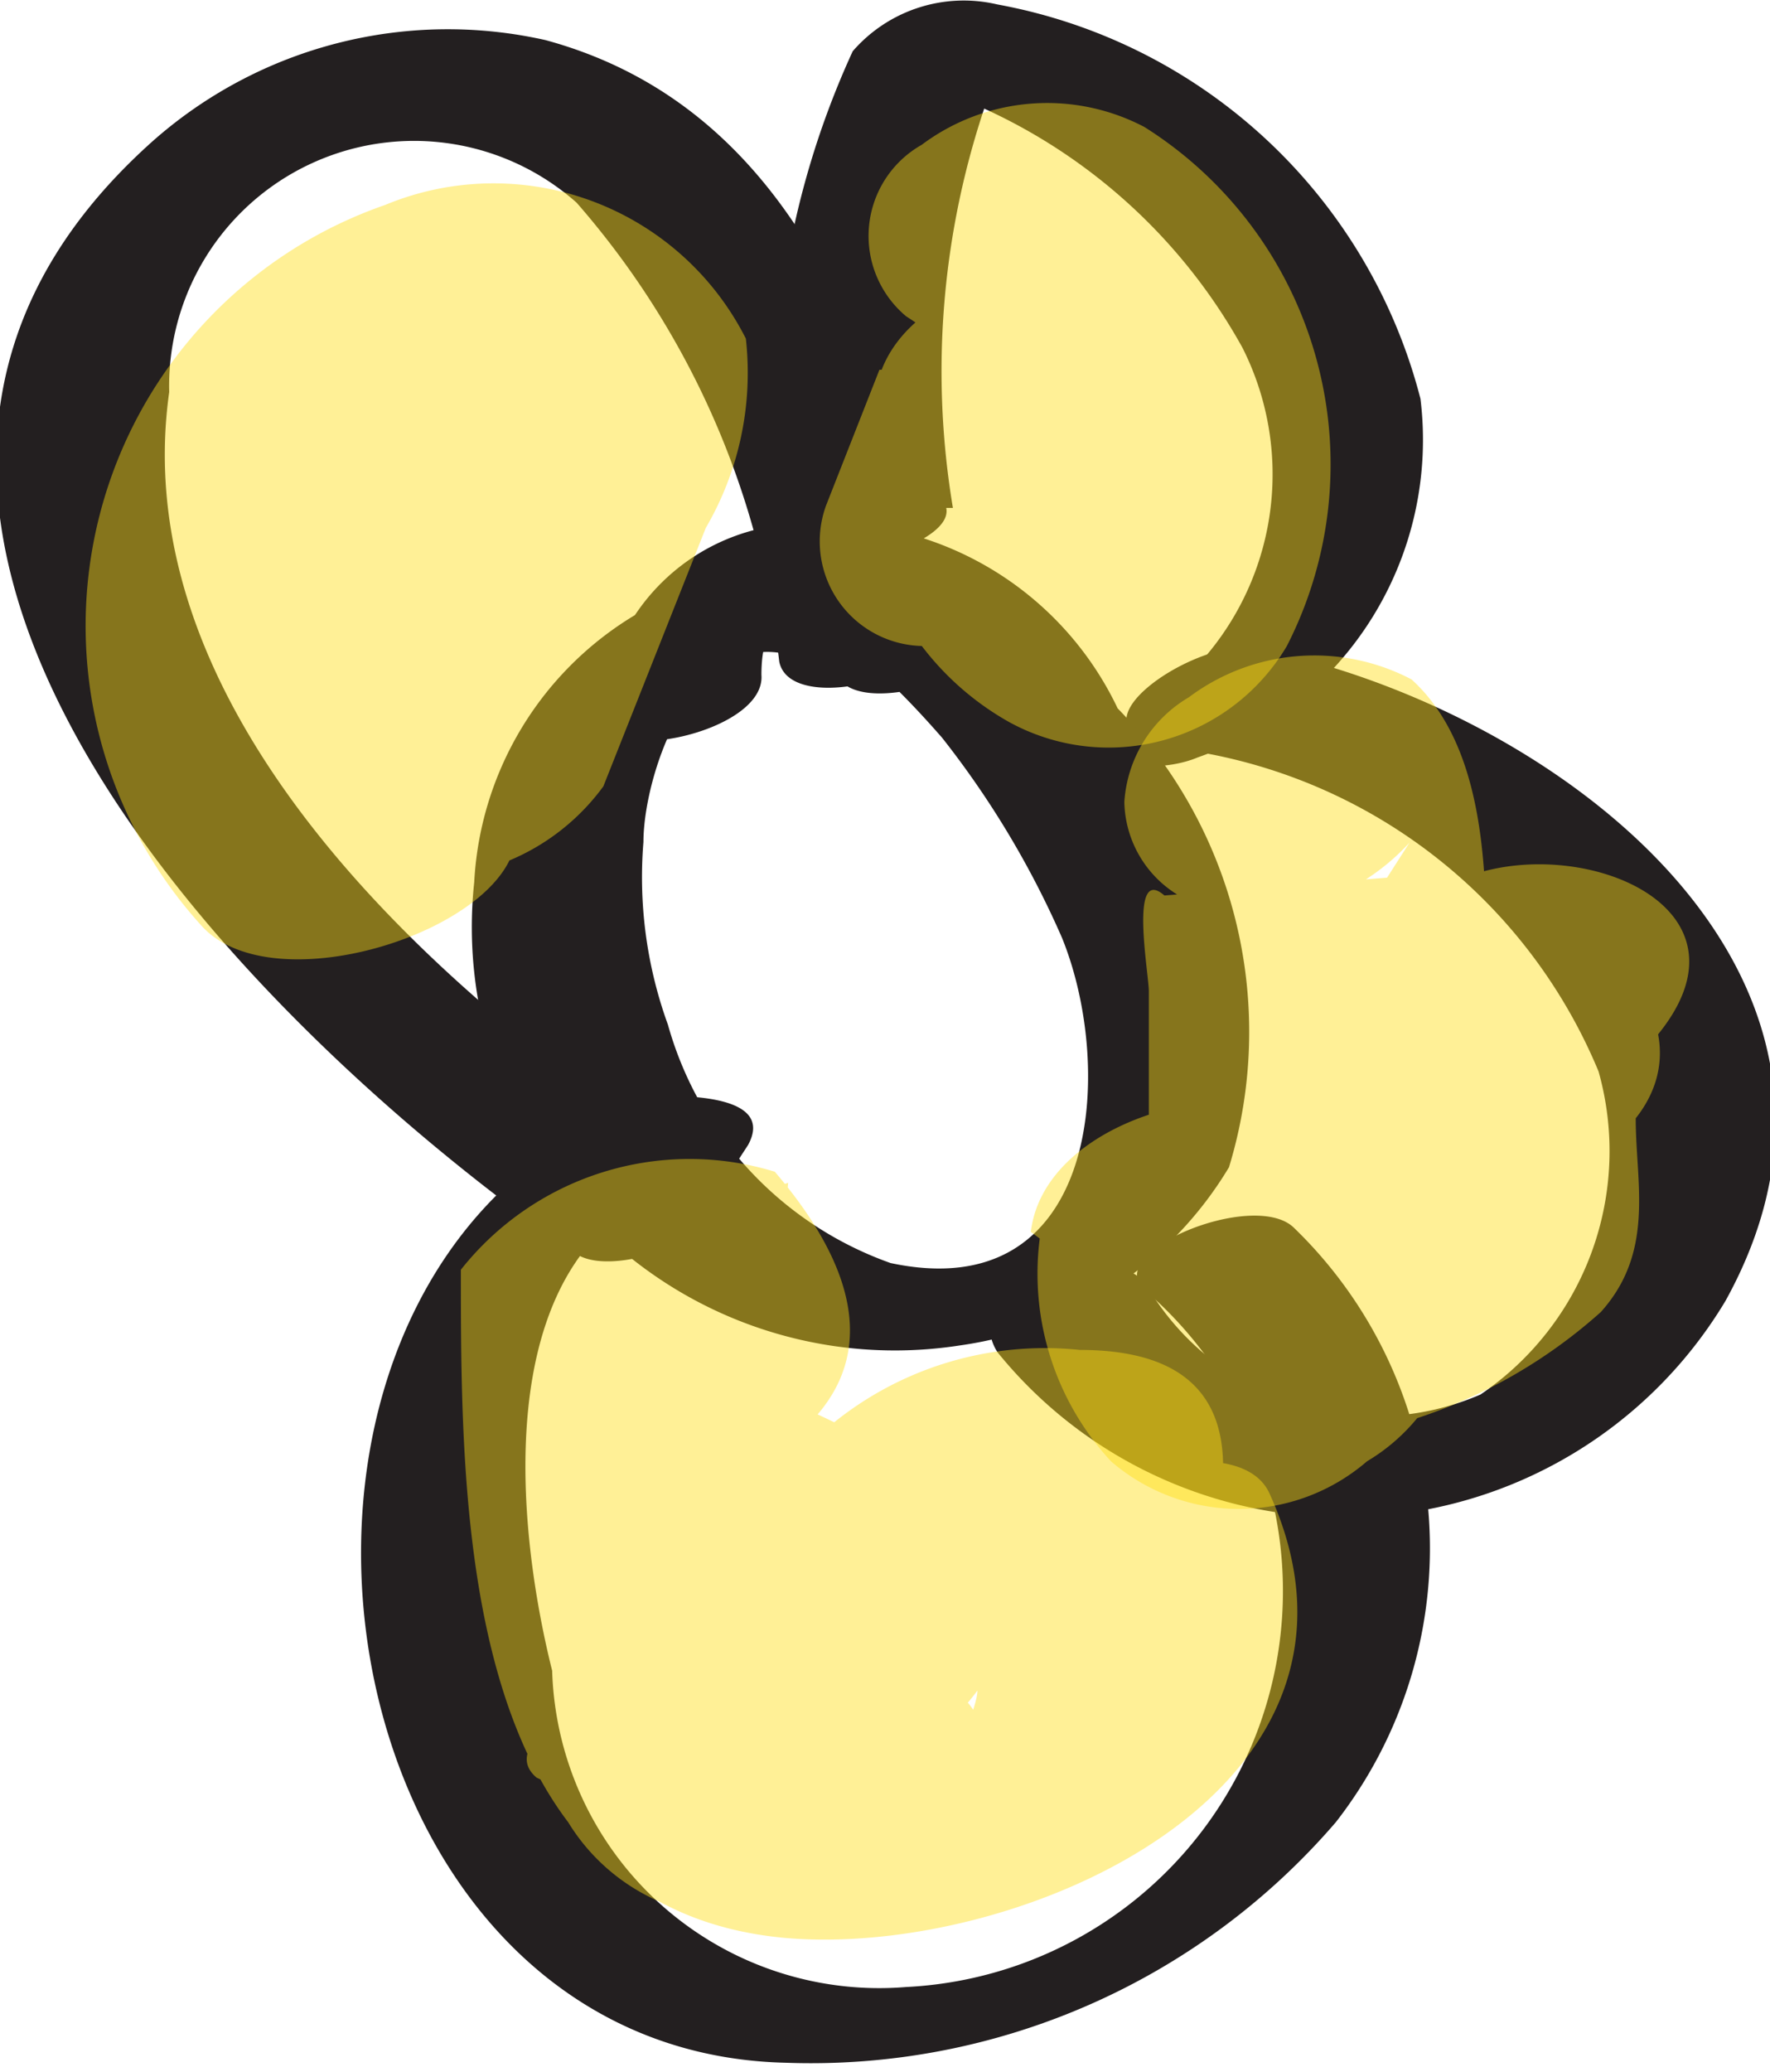 <svg id="Layer_1" data-name="Layer 1" xmlns="http://www.w3.org/2000/svg" viewBox="0 0 7.95 9.3"><defs><style>.cls-1{fill:#231f20;}.cls-2{opacity:0.45;}.cls-3{fill:#ffde17;}</style></defs><title>flower_yellow</title><path class="cls-1" d="M189.73,39.45l0.15-.23C190,39,189.61,39,189.5,39c-2.09.64-1.66,4.29,0.55,4.34a3.11,3.11,0,0,0,2.47-1.08,2,2,0,0,0-.19-2.67c-0.18-.17-0.86.11-0.67,0.28A1.78,1.78,0,0,1,190.59,43,1.47,1.47,0,0,1,189,41.58c-0.17-.68-0.29-1.92.59-2.19l-0.38-.18-0.15.23c-0.18.27,0.55,0.2,0.67,0h0Z" transform="translate(-186.52 -34.08)"/><path class="cls-1" d="M189.69,39.33c-1.11-.71-2.62-2-2.41-3.49a1.1,1.1,0,0,1,1.83-.85,3.78,3.78,0,0,1,.91,2.06c0.05,0.25.78,0.06,0.72-.19-0.23-1.05-.59-2.28-1.77-2.6a2,2,0,0,0-1.76.45c-1.89,1.68.45,4,1.9,5,0.2,0.13.87-.16,0.58-0.35h0Z" transform="translate(-186.52 -34.08)"/><path class="cls-1" d="M190.8,36.36a3.72,3.72,0,0,1,.29-2.17l-0.65.21a2.52,2.52,0,0,1,1.66,1.24,1.26,1.26,0,0,1-.46,1.64c-0.48.18,0,.31,0.26,0.2a1.51,1.51,0,0,0,1-1.61A2.41,2.41,0,0,0,191,34.1a0.66,0.66,0,0,0-.65.21,3.85,3.85,0,0,0-.3,2.24c0,0.17.76,0,.72-0.19h0Z" transform="translate(-186.52 -34.08)"/><path class="cls-1" d="M191.7,37.43a2.38,2.38,0,0,1,2,1.46,1.32,1.32,0,0,1-.53,1.45,1.19,1.19,0,0,1-1.5-.49c-0.16-.23-0.86,0-0.67.3a2,2,0,0,0,3.27-.23c0.83-1.5-.82-2.68-2.11-2.93-0.26-.05-0.86.35-0.43,0.43h0Z" transform="translate(-186.52 -34.08)"/><path class="cls-1" d="M190.95,36.87a1.49,1.49,0,0,0-2.3,1.17,1.9,1.9,0,0,0,2.18,2.08,1.68,1.68,0,0,0,1.21-.8,2.08,2.08,0,0,0-.5-2.06,1.46,1.46,0,0,0-1.42-.83,0.92,0.92,0,0,0-.9.87c0,0.22.74,0.07,0.72-.19,0-.68.79,0.26,0.81,0.28a4.1,4.1,0,0,1,.54.9c0.24,0.59.17,1.66-.77,1.46a1.59,1.59,0,0,1-1-1.07,1.94,1.94,0,0,1-.11-0.82c0-.34.29-1.19,0.9-0.71,0.19,0.15.86-.13,0.67-0.28h0Z" transform="translate(-186.52 -34.08)"/><g class="cls-2"><path class="cls-3" d="M188.94,41.78a0.9,0.9,0,0,0,.55.84,1.42,1.42,0,0,0,1.4-.37c0.38-.94-1.07-0.78-1.53-0.6-0.09,0-.63.24-0.43,0.41a1.71,1.71,0,0,0,1.94-.34c0.57-.68-0.37-1.18-0.89-1.38l-0.18.37c0.69-.33.67-0.82,0.2-1.37a1.31,1.31,0,0,0-1.41.44c0,1.11,0,2.87,1.46,3,1.05,0.09,2.78-.67,2.17-2-0.16-.33-1.08,0-1.28.17a1.19,1.19,0,0,0-.45.45l1.43-.26c0.19-.56.13-1-0.55-1a1.51,1.51,0,0,0-1.39.63c-0.08.3,1.34,0.11,1.43-.26q-1.21-.16-0.82.44a1.15,1.15,0,0,1-.09.49c-0.1.31,1.26,0,1.43-.26l0.13-.15-1.28.17a1.13,1.13,0,0,1,.13.47c0,0.11-.23.55-0.22,0.6q0.56,0,.23-0.12a0.63,0.63,0,0,1-.24-0.14,1.38,1.38,0,0,1-.36-0.47,5.08,5.08,0,0,1-.26-2.15l-1.41.44a1.12,1.12,0,0,1,.25.4,0.4,0.4,0,0,0,.07.28c-0.15.07-.47,0.27-0.18,0.37a1.55,1.55,0,0,1,.61.33,0.68,0.68,0,0,1,.18.36q-0.19.67,0.72,0l-0.43.41,0.11,0-0.72.13c0.21,0,.27.3,0.21,0.44l1.4-.37a0.75,0.75,0,0,1-.47-0.73c0-.24-1.46,0-1.45.39h0Z" transform="translate(-186.52 -34.08)"/></g><g class="cls-2"><path class="cls-3" d="M191.19,39.64a1.24,1.24,0,0,0,.32,1,0.88,0.88,0,0,0,1.15,0,0.86,0.86,0,0,0,.38-1,0.61,0.61,0,0,0-.66-0.35,0.87,0.87,0,0,0-.9.75,0.78,0.78,0,0,0,1,.5,2.32,2.32,0,0,0,1.23-.57c0.36-.4,0-0.88.26-1.25,0.54-.67-0.66-1-1.09-0.56a0.8,0.8,0,0,0-.34.87l1.45-.39a0.92,0.92,0,0,0-1.09-.58,1.57,1.57,0,0,0-1.15.89l1.43,0c0-.55.12-1.42-0.32-1.82a0.94,0.94,0,0,0-1,.08,0.59,0.59,0,0,0-.29.47,0.5,0.5,0,0,0,.49.49h0c0.73,0.11,1.47-.92.5-1.07h0L193,37.69V37.63l-0.25.39,0,0-1,.08c-0.16-.14-0.07.35-0.07,0.43l0,0.65c0,0.77,1.16.51,1.43,0q0.32-.4-0.6-0.1c0.18,0.68,1.63.3,1.45-.39l-0.14.2-1.09-.56a1.55,1.55,0,0,0-.36.78c0,0.14,0,.29,0,0.42l0.11-.06a1.71,1.71,0,0,1-.32.09h0.55l-0.13,0,0.31,0.3,0,0.12-0.76.45h0.07l-0.66-.35,0.1-.09,1.15,0a0.52,0.52,0,0,1-.17-0.48c0.09-.75-1.39-0.57-1.47.1h0Z" transform="translate(-186.52 -34.08)"/></g><g class="cls-2"><path class="cls-3" d="M190.47,35.74l-0.24.61a0.47,0.47,0,0,0,.45.63c0.52,0,1.46-.33,1.18-1a0.79,0.79,0,0,0-1.45.39,1.28,1.28,0,0,0,.64.95,0.93,0.93,0,0,0,1.25-.34,1.79,1.79,0,0,0-.64-2.33,0.94,0.94,0,0,0-1,.08,0.47,0.47,0,0,0-.07.77,1,1,0,0,1,.36,1.3l1.25-.34a0.55,0.55,0,0,1-.3-0.48l-1.45.39L190.7,36l0.57-.1h-0.09l0.45,0.63,0.24-.61c0.3-.79-1.15-0.8-1.39-0.18h0Z" transform="translate(-186.52 -34.08)"/></g><g class="cls-2"><path class="cls-3" d="M187.43,36.16c-0.08.49-.57,0.86-0.11,1.34a1.17,1.17,0,0,0,1.56-.14l-1.26.14,0.26,0.36a1,1,0,0,0,1.35-.25l0.46-1.16a1.38,1.38,0,0,0,.18-0.85,1.27,1.27,0,0,0-1.62-.6,2,2,0,0,0-.83,3.23c0.37,0.43,1.76-.11,1.34-0.6a1.62,1.62,0,0,1-.4-0.84,1.43,1.43,0,0,1,0-.41,3.76,3.76,0,0,0,.15-0.45q0.12-.15-0.15,0L188.41,36c-0.06.17-.09,0.36-0.16,0.53l-0.39,1,1.35-.25L189,36.9a1,1,0,0,0-1.26.14l-0.06.06,0.48-.26h0.47s0.3-.74.31-0.83c0.11-.63-1.36-0.41-1.46.15h0Z" transform="translate(-186.52 -34.08)"/></g></svg>